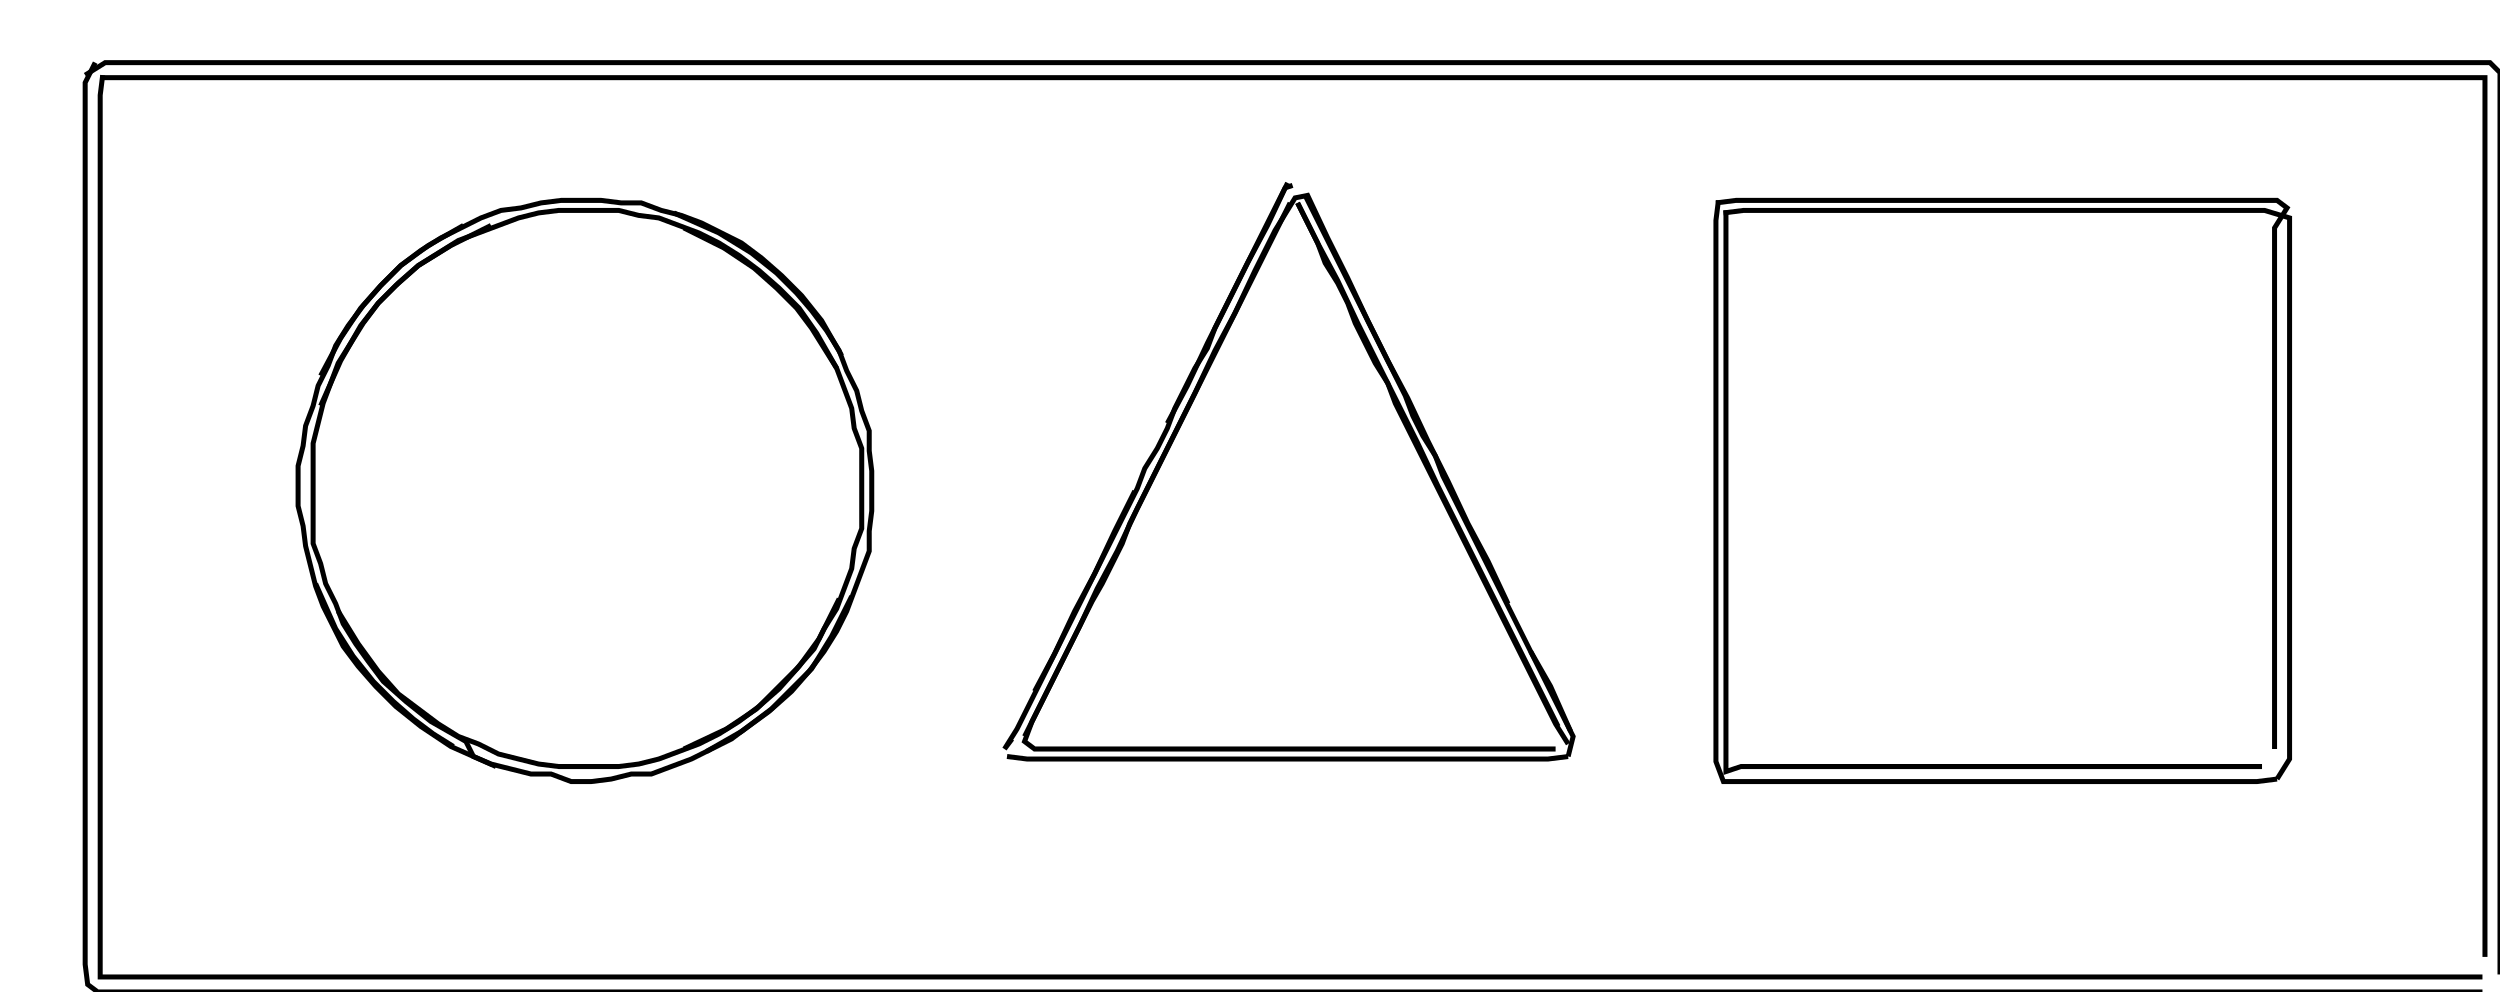 <svg xmlns="http://www.w3.org/2000/svg" height="198px" width="499px" version="1.1"><polyline points="19.0,12.5,17.0,16.5,17.0,20.5,17.0,24.5,17.0,28.5,17.0,32.5,17.0,36.5,17.0,40.5,17.0,44.5,17.0,48.5,17.0,52.5,17.0,56.5,17.0,60.5,17.0,64.5,17.0,68.5,17.0,72.5,17.0,76.5,17.0,80.5,17.0,84.5,17.0,88.5,17.0,92.5,17.0,96.5,17.0,100.5,17.0,104.5,17.0,108.5,17.0,112.5,17.0,116.5,17.0,120.5,17.0,124.5,17.0,128.5,17.0,132.5,17.0,136.5,17.0,140.5,17.0,144.5,17.0,148.5,17.0,152.5,17.0,156.5,17.0,160.5,17.0,164.5,17.0,168.5,17.0,172.5,17.0,176.5,17.0,180.5,17.0,184.5,17.0,188.5,17.0,192.5,17.5,196.5,19.5,198.0,23.5,198.0,27.5,198.0,31.5,198.0,35.5,198.0,39.5,198.0,43.5,198.0,47.5,198.0,51.5,198.0,55.5,198.0,59.5,198.0,63.5,198.0,67.5,198.0,71.5,198.0,75.5,198.0,79.5,198.0,83.5,198.0,87.5,198.0,91.5,198.0,95.5,198.0,99.5,198.0,103.5,198.0,107.5,198.0,111.5,198.0,115.5,198.0,119.5,198.0,123.5,198.0,127.5,198.0,131.5,198.0,135.5,198.0,139.5,198.0,143.5,198.0,147.5,198.0,151.5,198.0,155.5,198.0,159.5,198.0,163.5,198.0,167.5,198.0,171.5,198.0,175.5,198.0,179.5,198.0,183.5,198.0,187.5,198.0,191.5,198.0,195.5,198.0,199.5,198.0,203.5,198.0,207.5,198.0,211.5,198.0,215.5,198.0,219.5,198.0,223.5,198.0,227.5,198.0,231.5,198.0,235.5,198.0,239.5,198.0,243.5,198.0,247.5,198.0,251.5,198.0,255.5,198.0,259.5,198.0,263.5,198.0,267.5,198.0,271.5,198.0,275.5,198.0,279.5,198.0,283.5,198.0,287.5,198.0,291.5,198.0,295.5,198.0,299.5,198.0,303.5,198.0,307.5,198.0,311.5,198.0,315.5,198.0,319.5,198.0,323.5,198.0,327.5,198.0,331.5,198.0,335.5,198.0,339.5,198.0,343.5,198.0,347.5,198.0,351.5,198.0,355.5,198.0,359.5,198.0,363.5,198.0,367.5,198.0,371.5,198.0,375.5,198.0,379.5,198.0,383.5,198.0,387.5,198.0,391.5,198.0,395.5,198.0,399.5,198.0,403.5,198.0,407.5,198.0,411.5,198.0,415.5,198.0,419.5,198.0,423.5,198.0,427.5,198.0,431.5,198.0,435.5,198.0,439.5,198.0,443.5,198.0,447.5,198.0,451.5,198.0,455.5,198.0,459.5,198.0,463.5,198.0,467.5,198.0,471.5,198.0,475.5,198.0,479.5,198.0,483.5,198.0,487.5,198.0,491.5,198.0,495.5,198.0" stroke="black" stroke-width="1" fill="none" />
<polyline points="454.5,155.5,457.0,151.5,457.0,147.5,457.0,143.5,457.0,139.5,457.0,135.5,457.0,131.5,457.0,127.5,457.0,123.5,457.0,119.5,457.0,115.5,457.0,111.5,457.0,107.5,457.0,103.5,457.0,99.5,457.0,95.5,457.0,91.5,457.0,87.5,457.0,83.5,457.0,79.5,457.0,75.5,457.0,71.5,457.0,67.5,457.0,63.5,457.0,59.5,457.0,55.5,457.0,51.5,457.0,47.5,457.0,43.5,452.0,42.0,448.0,42.0,444.0,42.0,440.0,42.0,436.0,42.0,432.0,42.0,428.0,42.0,424.0,42.0,420.0,42.0,416.0,42.0,412.0,42.0,408.0,42.0,404.0,42.0,400.0,42.0,396.0,42.0,392.0,42.0,388.0,42.0,384.0,42.0,380.0,42.0,376.0,42.0,372.0,42.0,368.0,42.0,364.0,42.0,360.0,42.0,356.0,42.0,352.0,42.0,348.0,42.0,344.0,42.5" stroke="black" stroke-width="1" fill="none" />
<polyline points="344.5,42.0,344.5,46.0,344.5,50.0,344.5,54.0,344.5,58.0,344.5,62.0,344.5,66.0,344.5,70.0,344.5,74.0,344.5,78.0,344.5,82.0,344.5,86.0,344.5,90.0,344.5,94.0,344.5,98.0,344.5,102.0,344.5,106.0,344.5,110.0,344.5,114.0,344.5,118.0,344.5,122.0,344.5,126.0,344.5,130.0,344.5,134.0,344.5,138.0,344.5,142.0,344.5,146.0,344.5,150.0,344.5,154.0,347.5,153.0,351.5,153.0,355.5,153.0,359.5,153.0,363.5,153.0,367.5,153.0,371.5,153.0,375.5,153.0,379.5,153.0,383.5,153.0,387.5,153.0,391.5,153.0,395.5,153.0,399.5,153.0,403.5,153.0,407.5,153.0,411.5,153.0,415.5,153.0,419.5,153.0,423.5,153.0,427.5,153.0,431.5,153.0,435.5,153.0,439.5,153.0,443.5,153.0,447.5,153.0,451.5,153.0" stroke="black" stroke-width="1" fill="none" />
<polyline points="454.0,149.5,454.0,145.5,454.0,141.5,454.0,137.5,454.0,133.5,454.0,129.5,454.0,125.5,454.0,121.5,454.0,117.5,454.0,113.5,454.0,109.5,454.0,105.5,454.0,101.5,454.0,97.5,454.0,93.5,454.0,89.5,454.0,85.5,454.0,81.5,454.0,77.5,454.0,73.5,454.0,69.5,454.0,65.5,454.0,61.5,454.0,57.5,454.0,53.5,454.0,49.5,454.0,45.5,456.5,41.5,454.5,40.0,450.5,40.0,446.5,40.0,442.5,40.0,438.5,40.0,434.5,40.0,430.5,40.0,426.5,40.0,422.5,40.0,418.5,40.0,414.5,40.0,410.5,40.0,406.5,40.0,402.5,40.0,398.5,40.0,394.5,40.0,390.5,40.0,386.5,40.0,382.5,40.0,378.5,40.0,374.5,40.0,370.5,40.0,366.5,40.0,362.5,40.0,358.5,40.0,354.5,40.0,350.5,40.0,346.5,40.0,342.5,40.5" stroke="black" stroke-width="1" fill="none" />
<polyline points="343.0,40.0,342.5,44.0,342.5,48.0,342.5,52.0,342.5,56.0,342.5,60.0,342.5,64.0,342.5,68.0,342.5,72.0,342.5,76.0,342.5,80.0,342.5,84.0,342.5,88.0,342.5,92.0,342.5,96.0,342.5,100.0,342.5,104.0,342.5,108.0,342.5,112.0,342.5,116.0,342.5,120.0,342.5,124.0,342.5,128.0,342.5,132.0,342.5,136.0,342.5,140.0,342.5,144.0,342.5,148.0,342.5,152.0,344.0,156.0,346.5,156.0,350.5,156.0,354.5,156.0,358.5,156.0,362.5,156.0,366.5,156.0,370.5,156.0,374.5,156.0,378.5,156.0,382.5,156.0,386.5,156.0,390.5,156.0,394.5,156.0,398.5,156.0,402.5,156.0,406.5,156.0,410.5,156.0,414.5,156.0,418.5,156.0,422.5,156.0,426.5,156.0,430.5,156.0,434.5,156.0,438.5,156.0,442.5,156.0,446.5,156.0,450.5,156.0,454.5,155.5" stroke="black" stroke-width="1" fill="none" />
<polyline points="313.5,146.0,309.5,137.0,305.5,130.0" stroke="black" stroke-width="1" fill="none" />
<polyline points="311.0,145.0,307.0,137.0,303.0,129.0,299.0,121.0,295.0,113.0,291.0,105.0,287.0,97.0,283.0,88.5,279.0,80.5,275.0,72.5,271.0,64.5,267.0,56.0,263.0,48.5,259.0,40.5" stroke="black" stroke-width="1" fill="none" />
<polyline points="259.0,40.5,261.0,44.5,263.0,48.5,264.5,52.5,267.0,56.5,269.0,60.5,270.5,64.5,272.5,68.5,274.5,72.5,277.0,76.5,278.5,80.5,280.5,84.5,282.5,88.5,284.5,92.5,286.5,96.5,288.5,100.5,290.5,104.5,292.5,108.5,294.5,112.5,296.5,116.5,298.5,120.5,300.5,124.5,302.5,128.5,304.5,132.5,306.5,136.5,308.5,140.5,310.5,144.5,313.0,148.5" stroke="black" stroke-width="1" fill="none" />
<polyline points="233.0,84.5,237.0,77.0,241.0,68.5,245.0,60.5,249.0,52.5,253.0,45.0,257.0,36.5" stroke="black" stroke-width="1" fill="none" />
<polyline points="258.0,37.0,256.5,37.5,254.5,41.5,252.5,45.5,250.5,49.5,248.5,53.5,246.5,57.5,244.5,61.5,242.5,65.5,241.0,69.5,238.5,73.5,236.5,77.5,234.5,81.5,233.0,85.5,231.0,89.5,228.5,93.5,227.0,97.5,225.0,101.5,223.0,105.5,221.0,109.5,219.0,113.5,217.0,117.5,215.0,121.5,213.0,125.5,211.0,129.5,209.0,133.5,207.0,137.5,205.0,141.5,203.0,145.5,200.5,149.5,202.0,147.5" stroke="black" stroke-width="1" fill="none" />
<polyline points="204.5,147.0,208.5,139.0,212.0,132.0,215.5,125.0,219.0,117.5,223.0,110.0,227.0,101.5,231.0,93.5,235.0,85.5,238.5,78.5,242.5,70.0,246.5,62.5,250.5,54.0,254.5,46.0,258.5,39.5,261.0,39.0,265.0,47.5,269.0,55.5,273.0,64.0,277.0,72.0,281.0,79.5,285.0,88.0,289.0,96.0,293.0,104.5,297.0,112.0,301.0,120.5" stroke="black" stroke-width="1" fill="none" />
<polyline points="226.5,98.0,222.5,106.0,218.5,114.5,214.5,122.0,210.5,130.5,206.5,138.0" stroke="black" stroke-width="1" fill="none" />
<polyline points="201.0,151.0,205.0,151.5,209.0,151.5,213.0,151.5,217.0,151.5,221.0,151.5,225.0,151.5,229.0,151.5,233.0,151.5,237.0,151.5,241.0,151.5,245.0,151.5,249.0,151.5,253.0,151.5,257.0,151.5,261.0,151.5,265.0,151.5,269.0,151.5,273.0,151.5,277.0,151.5,281.0,151.5,285.0,151.5,289.0,151.5,293.0,151.5,297.0,151.5,301.0,151.5,305.0,151.5,309.0,151.5,313.0,151.0" stroke="black" stroke-width="1" fill="none" />
<polyline points="310.5,149.5,306.5,149.5,302.5,149.5,298.5,149.5,294.5,149.5,290.5,149.5,286.5,149.5,282.5,149.5,278.5,149.5,274.5,149.5,270.5,149.5,266.5,149.5,262.5,149.5,258.5,149.5,254.5,149.5,250.5,149.5,246.5,149.5,242.5,149.5,238.5,149.5,234.5,149.5,230.5,149.5,226.5,149.5,222.5,149.5,218.5,149.5,214.5,149.5,210.5,149.5,206.5,149.5,204.5,148.0,206.0,144.0,208.0,140.0,210.0,136.0,212.0,132.0,214.0,128.0,216.0,124.0,218.0,120.0,220.0,116.5,222.0,112.5,224.0,108.5,225.5,104.5,227.5,100.5,229.5,96.5,231.5,92.5,233.5,88.5,235.5,84.5,237.5,80.5,239.5,76.5,241.5,72.5,243.5,68.5,245.5,64.5,247.5,60.5,249.5,56.5,251.5,52.5,253.5,48.5,255.5,44.5,257.5,40.5" stroke="black" stroke-width="1" fill="none" />
<polyline points="260.5,39.0,262.5,43.0,264.5,47.0,266.5,51.0,268.5,55.0,270.5,59.0,272.5,63.0,274.5,67.0,276.5,71.0,278.5,75.0,280.5,79.0,282.0,83.0,284.0,87.0,286.5,91.0,288.0,95.0,290.0,99.0,292.0,103.0,294.0,107.0,296.0,111.0,298.0,115.0,300.0,119.0,302.0,123.0,304.0,127.0,306.0,131.0,308.0,135.0,310.0,139.0,312.0,143.0,314.0,147.0,313.0,151.0" stroke="black" stroke-width="1" fill="none" />
<polyline points="167.5,119.5,163.5,127.5,159.5,133.0,155.5,137.5,151.5,141.0,147.5,144.0,143.5,146.5,139.5,148.5,135.5,150.0,131.5,151.5,127.5,152.5,123.5,153.0,119.5,153.0,115.5,153.0,111.5,153.0,107.5,152.5,103.5,151.5,99.5,150.5,95.5,148.5,91.5,147.0,87.5,144.5,83.5,141.5,79.5,138.5,75.5,134.0,71.5,128.5,67.5,122.0" stroke="black" stroke-width="1" fill="none" />
<polyline points="63.0,116.5,67.0,125.5,70.5,131.0,74.5,136.0,78.5,140.0,82.5,143.5,86.5,146.5,90.5,149.0" stroke="black" stroke-width="1" fill="none" />
<polyline points="64.0,81.0,68.0,72.0,72.0,65.0,75.5,60.5,79.5,56.5,83.5,53.0,87.5,50.5,91.5,48.0,95.5,46.5,99.5,45.0,103.5,43.5,107.5,42.5,111.5,42.0,115.5,42.0,119.5,42.0,123.5,42.0,127.5,43.0,131.5,43.5,135.5,45.0,139.5,46.5,143.5,48.5,147.5,51.0,151.5,54.0,155.5,57.5,159.5,61.5,163.0,66.5,167.0,73.5" stroke="black" stroke-width="1" fill="none" />
<polyline points="168.0,71.0,164.0,64.0,160.0,59.0,156.0,55.0,152.0,51.5,148.0,48.5,144.0,46.5,140.0,44.5,136.0,43.0,132.0,42.0,128.0,40.5,124.0,40.5,120.0,40.0,116.0,40.0,112.0,40.0,108.0,40.5,104.0,41.5,100.0,42.0,96.0,43.5,92.0,45.5,88.0,47.5,84.0,50.0,80.0,53.0,76.0,57.0,72.0,61.5,68.0,67.5,64.0,75.0" stroke="black" stroke-width="1" fill="none" />
<polyline points="92.5,45.0,85.5,49.0,80.0,53.0,76.0,57.0,72.5,61.0,69.5,65.0,67.0,69.0,65.5,73.0,63.5,77.0,62.5,81.0,61.0,85.0,60.5,89.0,59.5,93.0,59.5,97.0,59.5,101.0,60.5,105.0,61.0,109.0,62.0,113.0,63.0,117.0,64.5,121.0,66.5,125.0,68.5,129.0,71.5,133.0,75.0,137.0,79.0,141.0,84.0,145.0,90.0,149.0,99.0,153.0" stroke="black" stroke-width="1" fill="none" />
<polyline points="136.5,149.5,145.0,145.5,151.0,141.5,155.0,137.5,159.0,133.5,162.5,129.5,164.5,125.5,167.0,121.5,168.5,117.5,170.0,113.5,170.5,109.5,172.0,105.5,172.0,101.5,172.0,97.5,172.0,93.5,172.0,89.5,170.5,85.5,170.0,81.5,168.5,77.5,167.0,73.5,164.5,69.5,162.0,65.5,159.0,61.5,155.0,57.5,150.5,53.5,144.5,49.5,136.5,45.5" stroke="black" stroke-width="1" fill="none" />
<polyline points="134.5,42.5,143.5,46.5,150.0,50.5,155.0,54.5,159.0,58.5,162.0,62.0,165.0,66.0,167.5,70.0,169.0,74.0,171.0,78.0,172.0,82.0,173.5,86.0,173.5,90.0,174.0,94.0,174.0,98.0,174.0,102.0,173.5,106.0,173.5,110.0,172.0,114.0,170.5,118.0,169.0,122.0,167.0,126.0,164.5,130.0,161.5,134.0,158.0,138.0,153.5,142.0,148.0,146.0,141.0,150.0" stroke="black" stroke-width="1" fill="none" />
<polyline points="170.0,119.0,166.0,127.0,162.0,133.5,158.0,137.5,154.0,141.5,150.0,144.5,146.0,147.5,142.0,149.5,138.0,151.5,134.0,153.0,130.0,154.5,126.0,154.5,122.0,155.5,118.0,156.0,114.0,156.0,110.0,154.5,106.0,154.5,102.0,153.5,98.0,152.5,94.5,151.0,93.0,148.0,86.0,144.0,81.0,140.0,76.5,136.0,73.5,132.0,71.0,128.5,68.5,124.5,67.0,120.5,65.0,116.5,64.0,112.5,62.5,108.5,62.5,104.5,62.5,100.5,62.5,96.5,62.5,92.5,62.5,88.5,63.5,84.5,64.5,80.5,66.0,76.5,67.5,72.5,70.0,68.5,72.5,64.5,75.5,60.5,79.0,57.0,83.5,53.0,90.0,49.0,98.0,45.0" stroke="black" stroke-width="1" fill="none" />
<polyline points="20.5,15.0,20.0,19.0,20.0,23.0,20.0,27.0,20.0,31.0,20.0,35.0,20.0,39.0,20.0,43.0,20.0,47.0,20.0,51.0,20.0,55.0,20.0,59.0,20.0,63.0,20.0,67.0,20.0,71.0,20.0,75.0,20.0,79.0,20.0,83.0,20.0,87.0,20.0,91.0,20.0,95.0,20.0,99.0,20.0,103.0,20.0,107.0,20.0,111.0,20.0,115.0,20.0,119.0,20.0,123.0,20.0,127.0,20.0,131.0,20.0,135.0,20.0,139.0,20.0,143.0,20.0,147.0,20.0,151.0,20.0,155.0,20.0,159.0,20.0,163.0,20.0,167.0,20.0,171.0,20.0,175.0,20.0,179.0,20.0,183.0,20.0,187.0,20.0,191.0,20.0,195.0,23.5,195.0,27.5,195.0,31.5,195.0,35.5,195.0,39.5,195.0,43.5,195.0,47.5,195.0,51.5,195.0,55.5,195.0,59.5,195.0,63.5,195.0,67.5,195.0,71.5,195.0,75.5,195.0,79.5,195.0,83.5,195.0,87.5,195.0,91.5,195.0,95.5,195.0,99.5,195.0,103.5,195.0,107.5,195.0,111.5,195.0,115.5,195.0,119.5,195.0,123.5,195.0,127.5,195.0,131.5,195.0,135.5,195.0,139.5,195.0,143.5,195.0,147.5,195.0,151.5,195.0,155.5,195.0,159.5,195.0,163.5,195.0,167.5,195.0,171.5,195.0,175.5,195.0,179.5,195.0,183.5,195.0,187.5,195.0,191.5,195.0,195.5,195.0,199.5,195.0,203.5,195.0,207.5,195.0,211.5,195.0,215.5,195.0,219.5,195.0,223.5,195.0,227.5,195.0,231.5,195.0,235.5,195.0,239.5,195.0,243.5,195.0,247.5,195.0,251.5,195.0,255.5,195.0,259.5,195.0,263.5,195.0,267.5,195.0,271.5,195.0,275.5,195.0,279.5,195.0,283.5,195.0,287.5,195.0,291.5,195.0,295.5,195.0,299.5,195.0,303.5,195.0,307.5,195.0,311.5,195.0,315.5,195.0,319.5,195.0,323.5,195.0,327.5,195.0,331.5,195.0,335.5,195.0,339.5,195.0,343.5,195.0,347.5,195.0,351.5,195.0,355.5,195.0,359.5,195.0,363.5,195.0,367.5,195.0,371.5,195.0,375.5,195.0,379.5,195.0,383.5,195.0,387.5,195.0,391.5,195.0,395.5,195.0,399.5,195.0,403.5,195.0,407.5,195.0,411.5,195.0,415.5,195.0,419.5,195.0,423.5,195.0,427.5,195.0,431.5,195.0,435.5,195.0,439.5,195.0,443.5,195.0,447.5,195.0,451.5,195.0,455.5,195.0,459.5,195.0,463.5,195.0,467.5,195.0,471.5,195.0,475.5,195.0,479.5,195.0,483.5,195.0,487.5,195.0,491.5,195.0,495.5,195.0" stroke="black" stroke-width="1" fill="none" />
<polyline points="496.0,191.0,496.0,187.0,496.0,183.0,496.0,179.0,496.0,175.0,496.0,171.0,496.0,167.0,496.0,163.0,496.0,159.0,496.0,155.0,496.0,151.0,496.0,147.0,496.0,143.0,496.0,139.0,496.0,135.0,496.0,131.0,496.0,127.0,496.0,123.0,496.0,119.0,496.0,115.0,496.0,111.0,496.0,107.0,496.0,103.0,496.0,99.0,496.0,95.0,496.0,91.0,496.0,87.0,496.0,83.0,496.0,79.0,496.0,75.0,496.0,71.0,496.0,67.0,496.0,63.0,496.0,59.0,496.0,55.0,496.0,51.0,496.0,47.0,496.0,43.0,496.0,39.0,496.0,35.0,496.0,31.0,496.0,27.0,496.0,23.0,496.0,19.0,496.0,15.5,492.0,15.5,488.0,15.5,484.0,15.5,480.0,15.5,476.0,15.5,472.0,15.5,468.0,15.5,464.0,15.5,460.0,15.5,456.0,15.5,452.0,15.5,448.0,15.5,444.0,15.5,440.0,15.5,436.0,15.5,432.0,15.5,428.0,15.5,424.0,15.5,420.0,15.5,416.0,15.5,412.0,15.5,408.0,15.5,404.0,15.5,400.0,15.5,396.0,15.5,392.0,15.5,388.0,15.5,384.0,15.5,380.0,15.5,376.0,15.5,372.0,15.5,368.0,15.5,364.0,15.5,360.0,15.5,356.0,15.5,352.0,15.5,348.0,15.5,344.0,15.5,340.0,15.5,336.0,15.5,332.0,15.5,328.0,15.5,324.0,15.5,320.0,15.5,316.0,15.5,312.0,15.5,308.0,15.5,304.0,15.5,300.0,15.5,296.0,15.5,292.0,15.5,288.0,15.5,284.0,15.5,280.0,15.5,276.0,15.5,272.0,15.5,268.0,15.5,264.0,15.5,260.0,15.5,256.0,15.5,252.0,15.5,248.0,15.5,244.0,15.5,240.0,15.5,236.0,15.5,232.0,15.5,228.0,15.5,224.0,15.5,220.0,15.5,216.0,15.5,212.0,15.5,208.0,15.5,204.0,15.5,200.0,15.5,196.0,15.5,192.0,15.5,188.0,15.5,184.0,15.5,180.0,15.5,176.0,15.5,172.0,15.5,168.0,15.5,164.0,15.5,160.0,15.5,156.0,15.5,152.0,15.5,148.0,15.5,144.0,15.5,140.0,15.5,136.0,15.5,132.0,15.5,128.0,15.5,124.0,15.5,120.0,15.5,116.0,15.5,112.0,15.5,108.0,15.5,104.0,15.5,100.0,15.5,96.0,15.5,92.0,15.5,88.0,15.5,84.0,15.5,80.0,15.5,76.0,15.5,72.0,15.5,68.0,15.5,64.0,15.5,60.0,15.5,56.0,15.5,52.0,15.5,48.0,15.5,44.0,15.5,40.0,15.5,36.0,15.5,32.0,15.5,28.0,15.5,24.0,15.5,20.0,15.5" stroke="black" stroke-width="1" fill="none" />
<polyline points="17.0,15.0,21.0,12.5,25.0,12.5,29.0,12.5,33.0,12.5,37.0,12.5,41.0,12.5,45.0,12.5,49.0,12.5,53.0,12.5,57.0,12.5,61.0,12.5,65.0,12.5,69.0,12.5,73.0,12.5,77.0,12.5,81.0,12.5,85.0,12.5,89.0,12.5,93.0,12.5,97.0,12.5,101.0,12.5,105.0,12.5,109.0,12.5,113.0,12.5,117.0,12.5,121.0,12.5,125.0,12.5,129.0,12.5,133.0,12.5,137.0,12.5,141.0,12.5,145.0,12.5,149.0,12.5,153.0,12.5,157.0,12.5,161.0,12.5,165.0,12.5,169.0,12.5,173.0,12.5,177.0,12.5,181.0,12.5,185.0,12.5,189.0,12.5,193.0,12.5,197.0,12.5,201.0,12.5,205.0,12.5,209.0,12.5,213.0,12.5,217.0,12.5,221.0,12.5,225.0,12.5,229.0,12.5,233.0,12.5,237.0,12.5,241.0,12.5,245.0,12.5,249.0,12.5,253.0,12.5,257.0,12.5,261.0,12.5,265.0,12.5,269.0,12.5,273.0,12.5,277.0,12.5,281.0,12.5,285.0,12.5,289.0,12.5,293.0,12.5,297.0,12.5,301.0,12.5,305.0,12.5,309.0,12.5,313.0,12.5,317.0,12.5,321.0,12.5,325.0,12.5,329.0,12.5,333.0,12.5,337.0,12.5,341.0,12.5,345.0,12.5,349.0,12.5,353.0,12.5,357.0,12.5,361.0,12.5,365.0,12.5,369.0,12.5,373.0,12.5,377.0,12.5,381.0,12.5,385.0,12.5,389.0,12.5,393.0,12.5,397.0,12.5,401.0,12.5,405.0,12.5,409.0,12.5,413.0,12.5,417.0,12.5,421.0,12.5,425.0,12.5,429.0,12.5,433.0,12.5,437.0,12.5,441.0,12.5,445.0,12.5,449.0,12.5,453.0,12.5,457.0,12.5,461.0,12.5,465.0,12.5,469.0,12.5,473.0,12.5,477.0,12.5,481.0,12.5,485.0,12.5,489.0,12.5,493.0,12.5,497.0,12.5,499.0,14.5,499.0,18.5,499.0,22.5,499.0,26.5,499.0,30.5,499.0,34.5,499.0,38.5,499.0,42.5,499.0,46.5,499.0,50.5,499.0,54.5,499.0,58.5,499.0,62.5,499.0,66.5,499.0,70.5,499.0,74.5,499.0,78.5,499.0,82.5,499.0,86.5,499.0,90.5,499.0,94.5,499.0,98.5,499.0,102.5,499.0,106.5,499.0,110.5,499.0,114.5,499.0,118.5,499.0,122.5,499.0,126.5,499.0,130.5,499.0,134.5,499.0,138.5,499.0,142.5,499.0,146.5,499.0,150.5,499.0,154.5,499.0,158.5,499.0,162.5,499.0,166.5,499.0,170.5,499.0,174.5,499.0,178.5,499.0,182.5,499.0,186.5,499.0,190.5,499.0,194.5" stroke="black" stroke-width="1" fill="none" />
</svg>